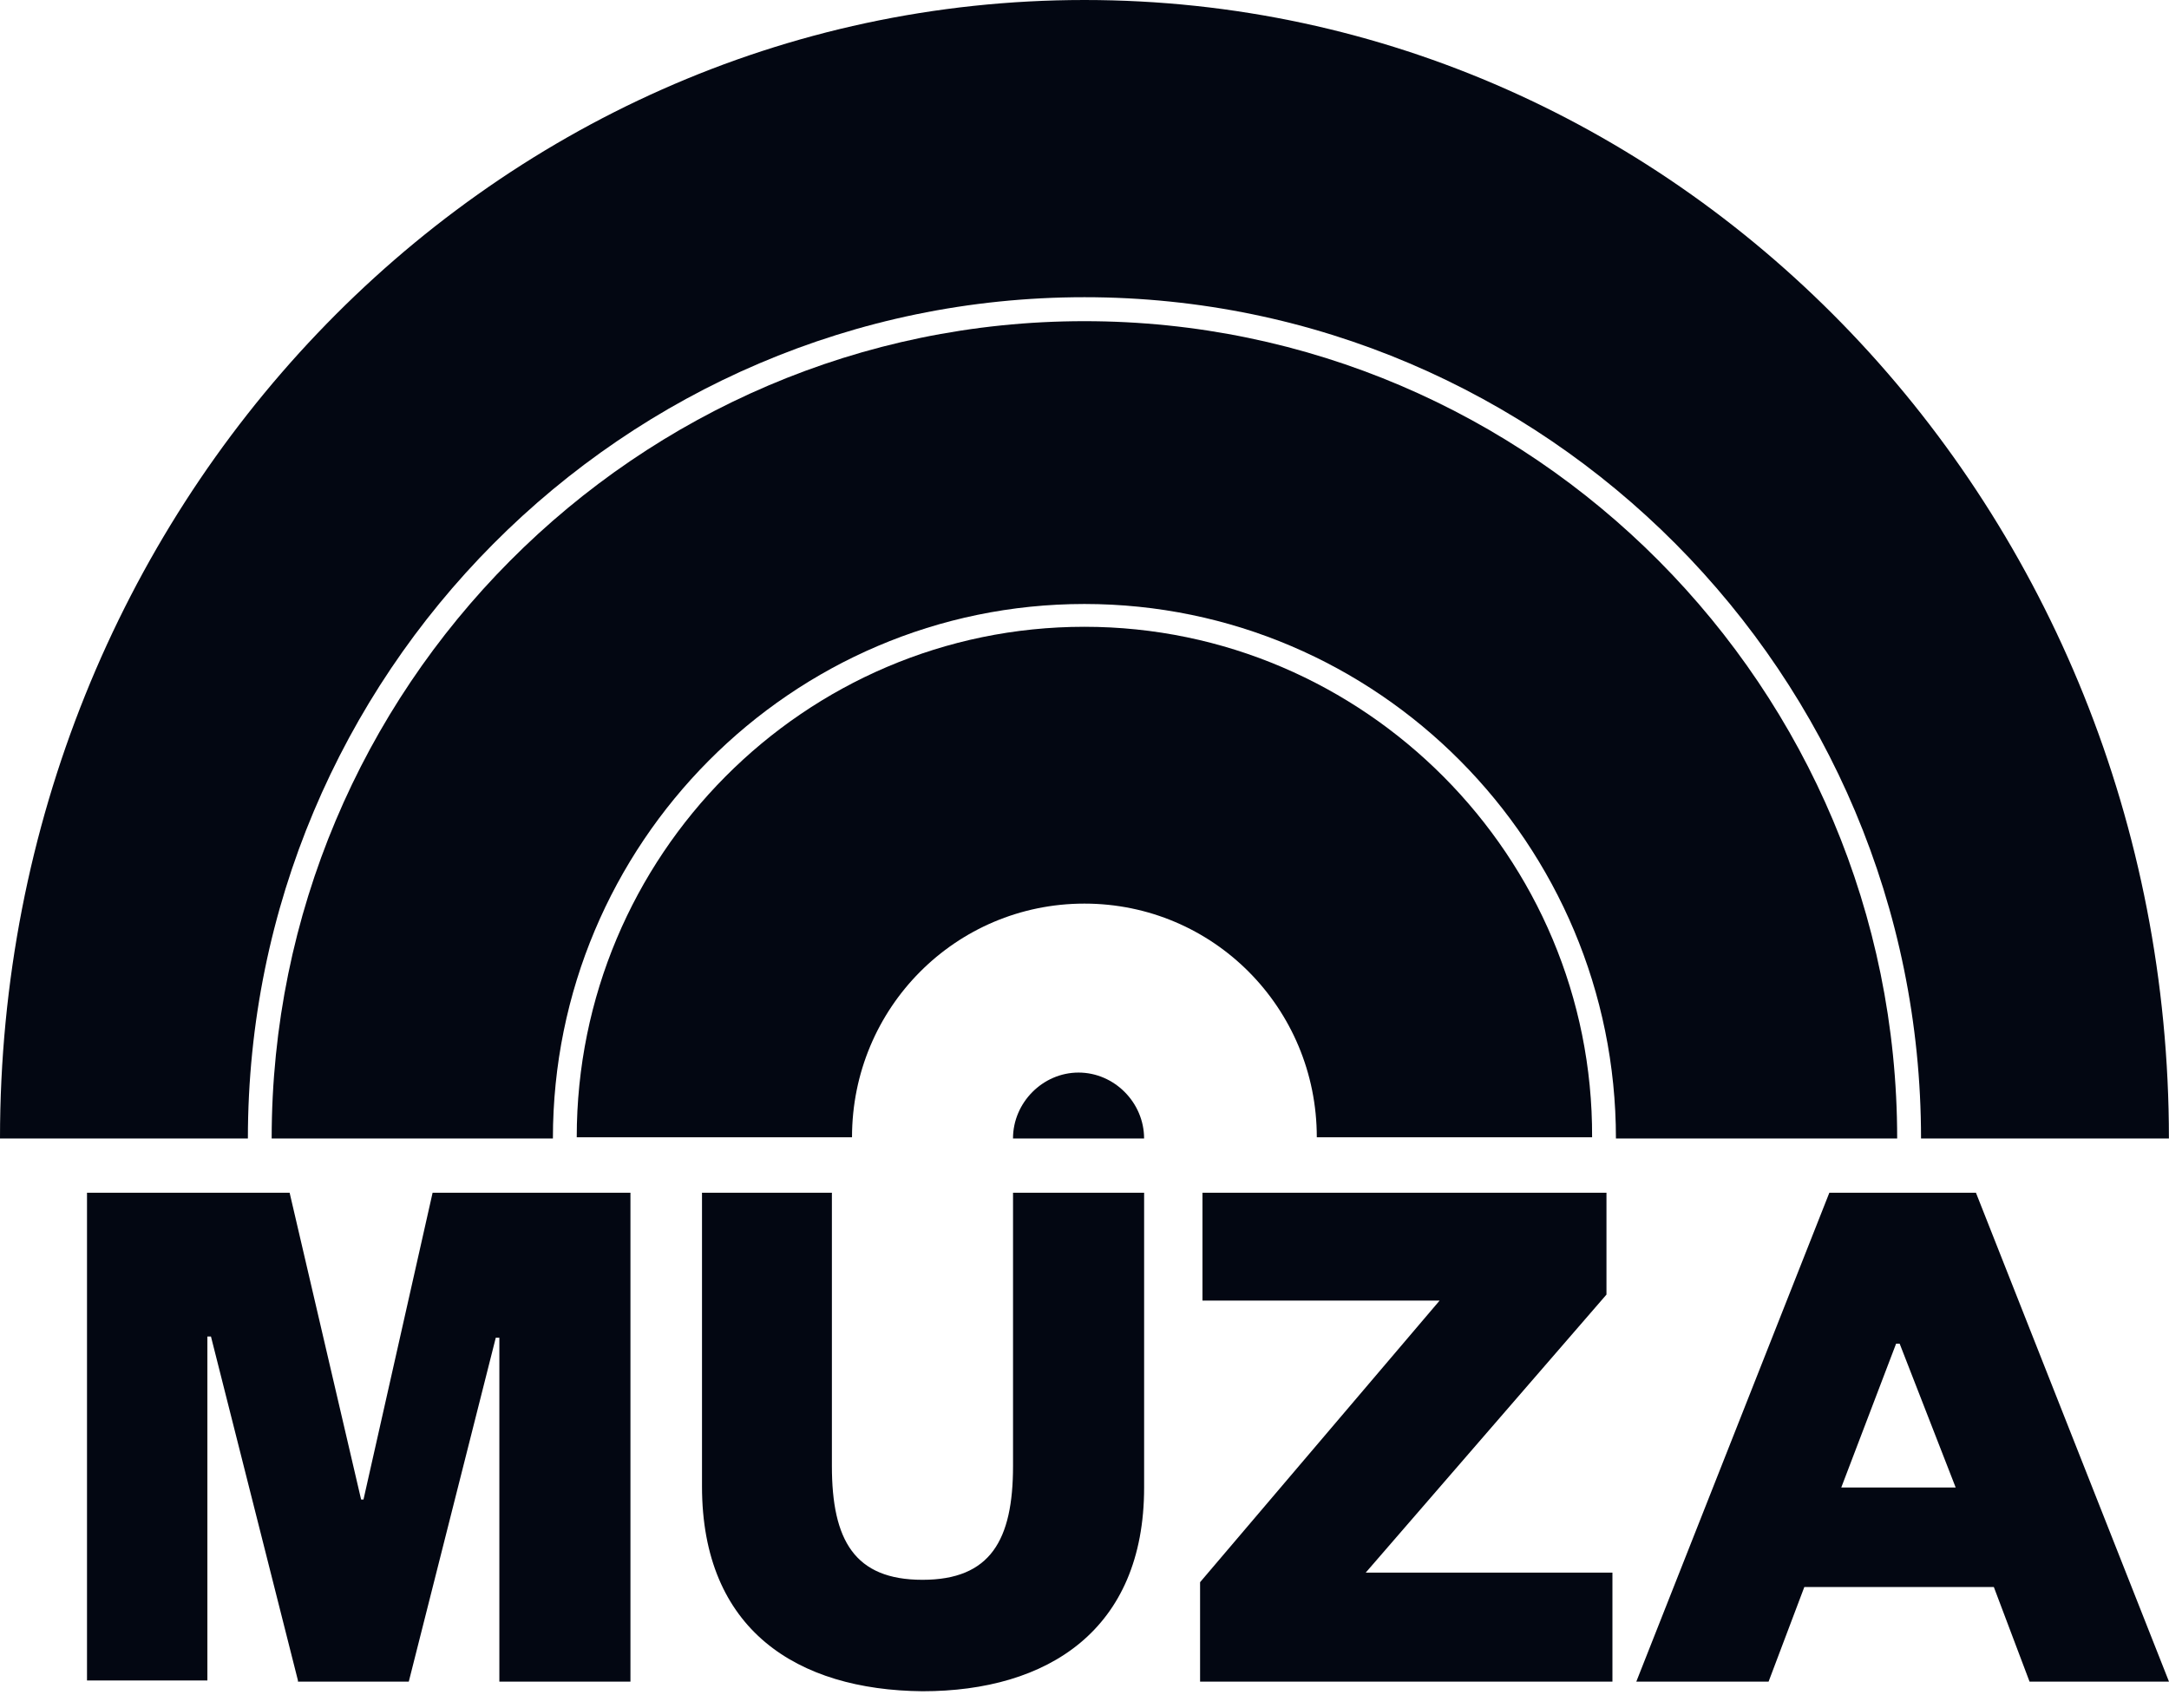 <svg width="80" height="63" viewBox="0 0 80 63" fill="none" xmlns="http://www.w3.org/2000/svg">
<g id="Group 64">
<g id="Group">
<g id="Group_2">
<path id="Vector" d="M39.999 0C17.89 0 0 18.789 0 41.999H9.143C9.143 24.89 22.988 10.964 39.999 10.964C57.009 10.964 70.854 24.89 70.854 41.999H79.997C79.997 18.789 62.108 0 39.999 0Z" fill="#030712"/>
<path id="Vector_2" d="M39.997 23.122C29.667 23.122 21.272 31.565 21.272 41.955H31.425C31.425 37.18 35.25 33.334 39.997 33.334C44.744 33.334 48.568 37.18 48.568 41.955H58.722C58.766 31.61 50.327 23.122 39.997 23.122Z" fill="#030712"/>
<path id="Vector_3" d="M39.997 11.848C23.47 11.848 10.02 25.376 10.02 41.999H20.393C20.393 31.123 29.184 22.281 39.997 22.281C50.81 22.281 59.601 31.123 59.601 41.999H69.974C69.974 25.376 56.524 11.848 39.997 11.848Z" fill="#030712"/>
</g>
<path id="Vector_4" d="M37.363 41.999C37.363 40.673 38.462 39.567 39.78 39.567C41.099 39.567 42.198 40.673 42.198 41.999" fill="#030712"/>
</g>
<g id="Group_3">
<path id="Vector_5" d="M10.989 61.992L7.781 49.304H7.649V61.992H3.209V43.999H10.682L13.319 55.317H13.407L15.956 43.999H23.253V62.036H18.418V49.348H18.286L15.077 62.036H10.989V61.992Z" fill="#030712"/>
<path id="Vector_6" d="M25.892 54.83V43.999H30.683V54.079C30.683 56.82 31.518 58.279 34.024 58.279C36.529 58.279 37.364 56.82 37.364 54.079V43.999H42.199V54.874C42.199 60.135 38.639 62.39 34.024 62.39C29.408 62.346 25.892 60.135 25.892 54.83Z" fill="#030712"/>
<path id="Vector_7" d="M59.472 58.013V62.036H44.263V58.367L53.098 47.978H44.351V43.999H59.252V47.757L50.373 58.013H59.472Z" fill="#030712"/>
<path id="Vector_8" d="M72.879 43.999L80 62.036H74.857L73.539 58.544H66.55L65.231 62.036H60.352L67.473 43.999H72.879ZM67.912 54.874H72.132L70.066 49.569H69.934L67.912 54.874Z" fill="#030712"/>
</g>
</g>
</svg>

